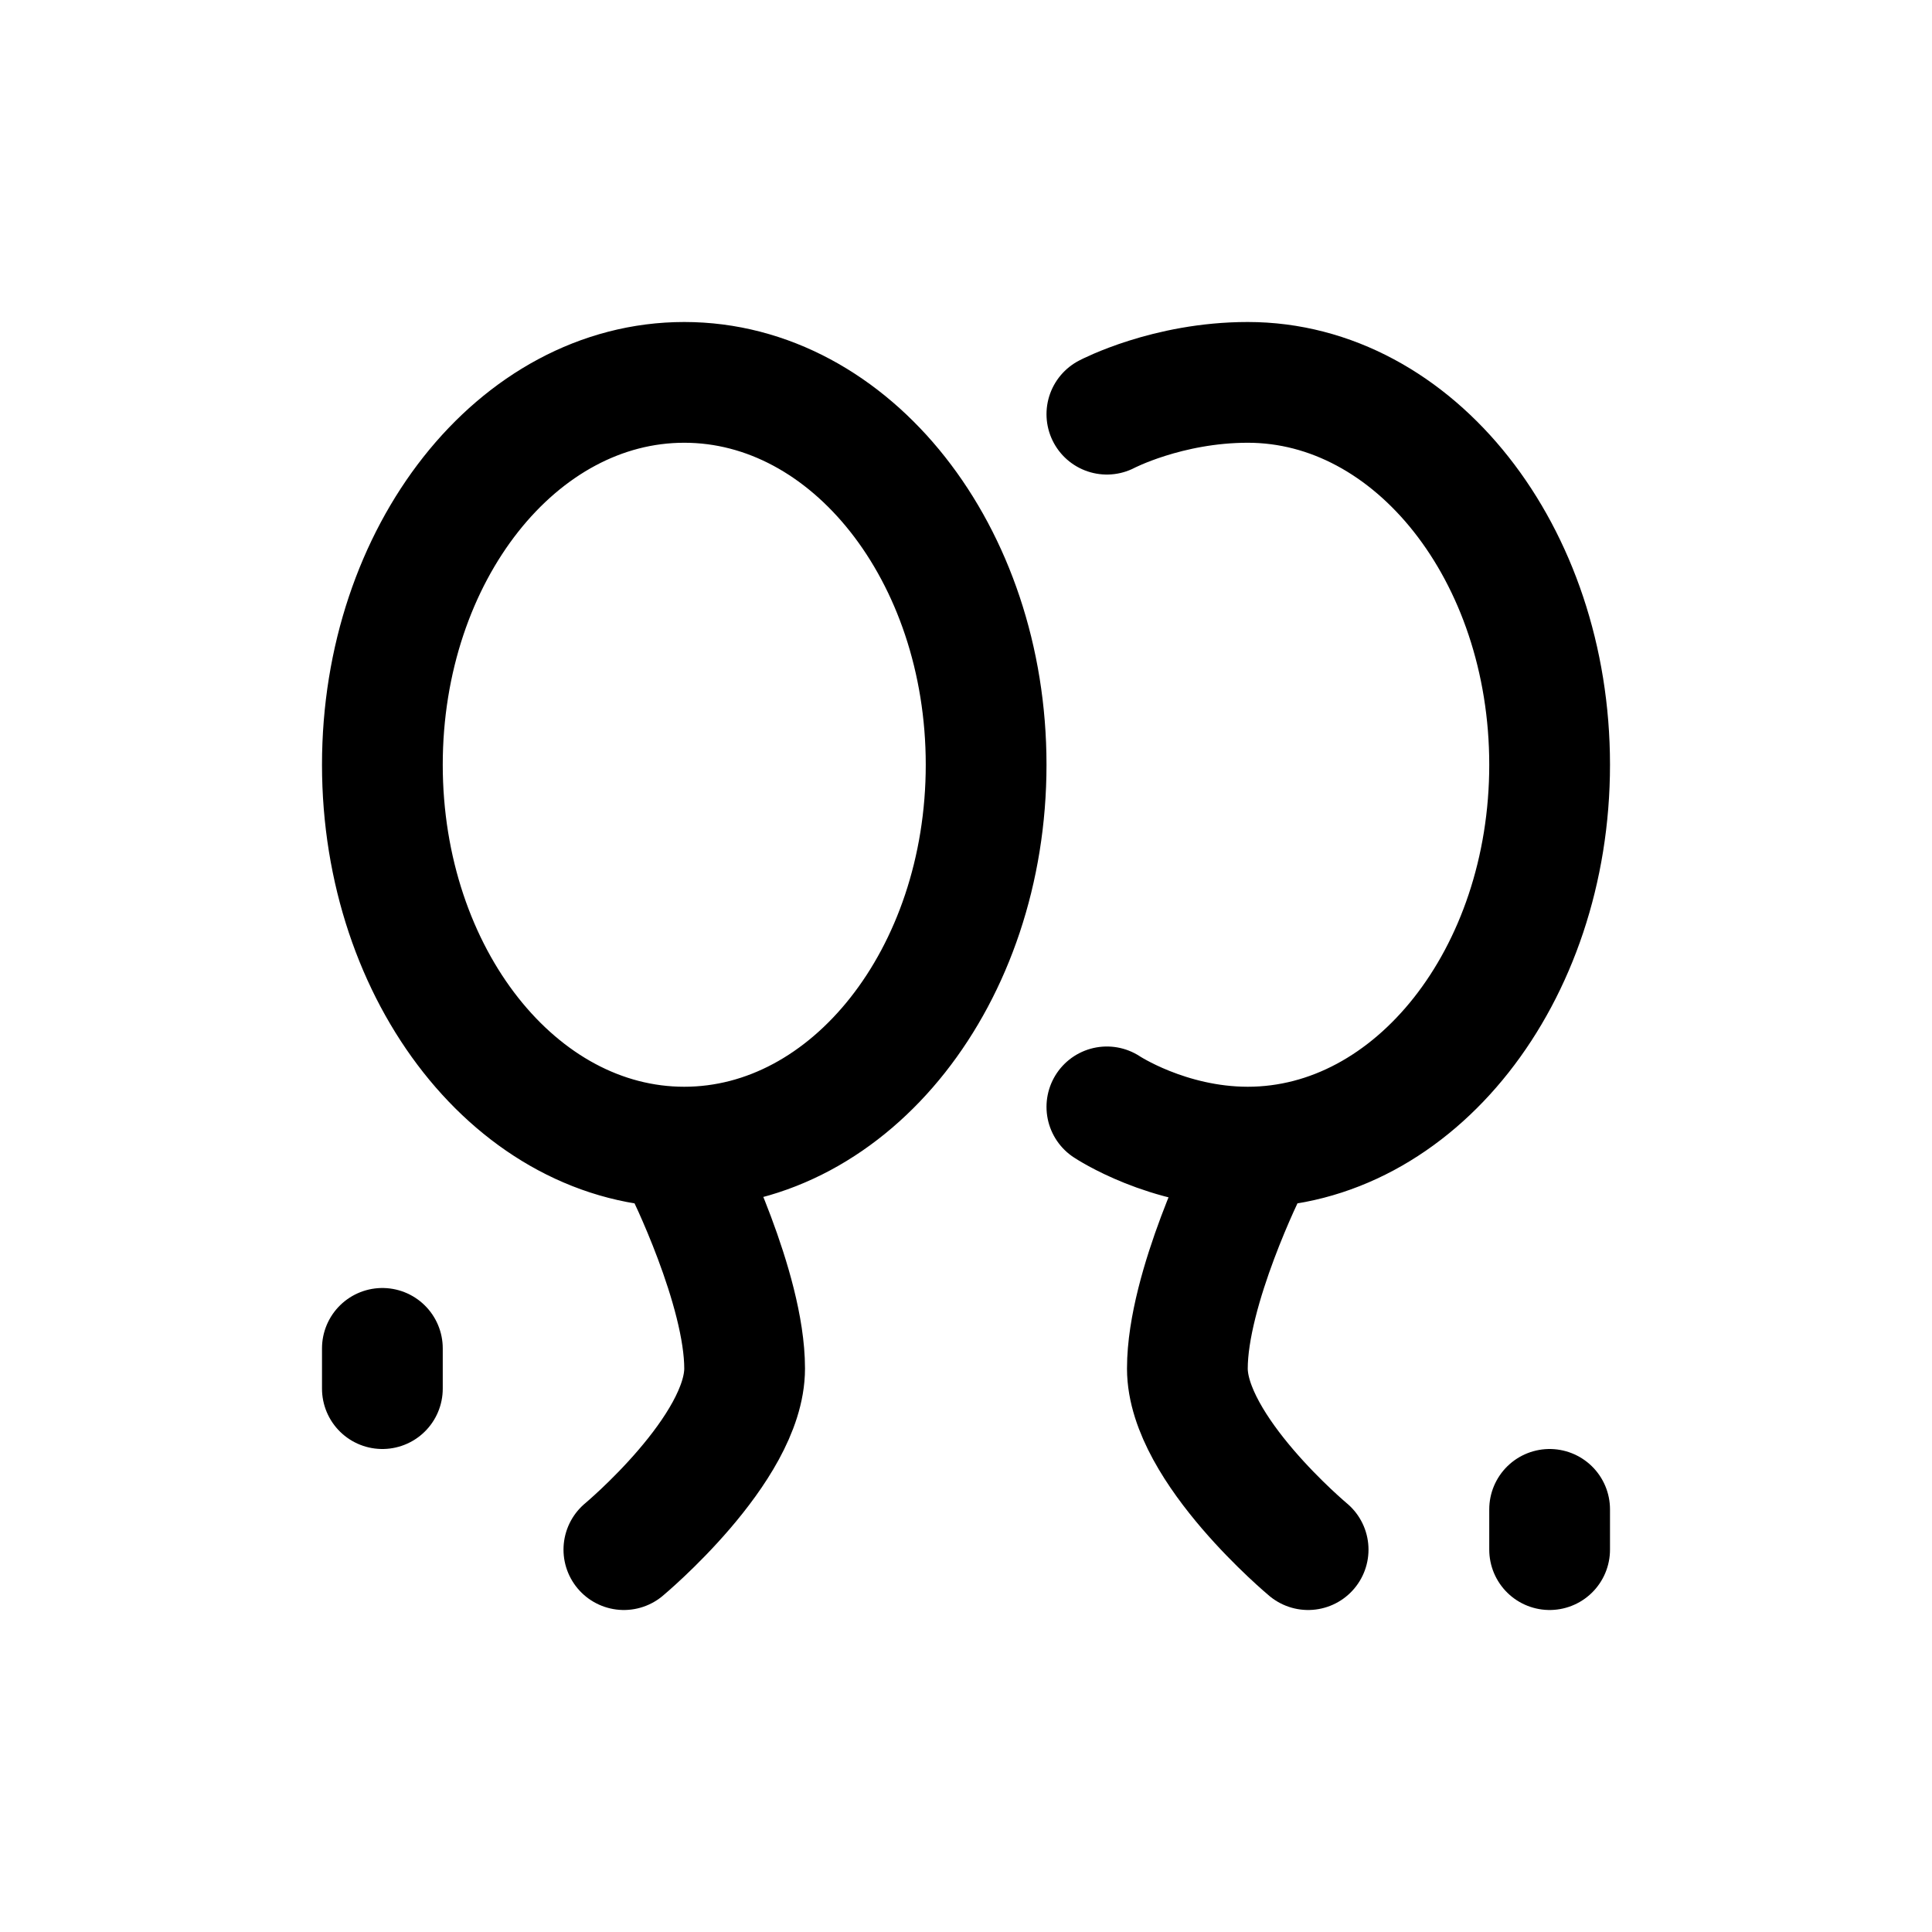 <svg width="24" height="24" viewBox="0 0 24 24" fill="none" xmlns="http://www.w3.org/2000/svg">
<path d="M19.25 18.75V19.25M4.75 16.75V17.25M13.75 5.145C13.75 5.145 14.5 4.75 15.5 4.75C17.571 4.75 19.25 6.877 19.25 9.5C19.25 12.123 17.571 14.25 15.5 14.25C14.5 14.25 13.75 13.75 13.75 13.75M15.5 14.5C15.5 14.5 14.75 16.004 14.75 17C14.75 18 16.25 19.25 16.25 19.25M8.5 14.5C8.5 14.5 9.25 16.004 9.25 17C9.25 18 7.75 19.25 7.75 19.25M12.25 9.5C12.25 12.123 10.571 14.25 8.5 14.25C6.429 14.25 4.75 12.123 4.75 9.5C4.75 6.877 6.429 4.75 8.5 4.75C10.571 4.75 12.25 6.877 12.25 9.5Z" stroke="#141414" style="stroke:#141414;stroke:color(display-p3 0.08 0.08 0.08);stroke-opacity:1;" stroke-width="1.5" stroke-linecap="round" stroke-linejoin="round"/>
</svg>
